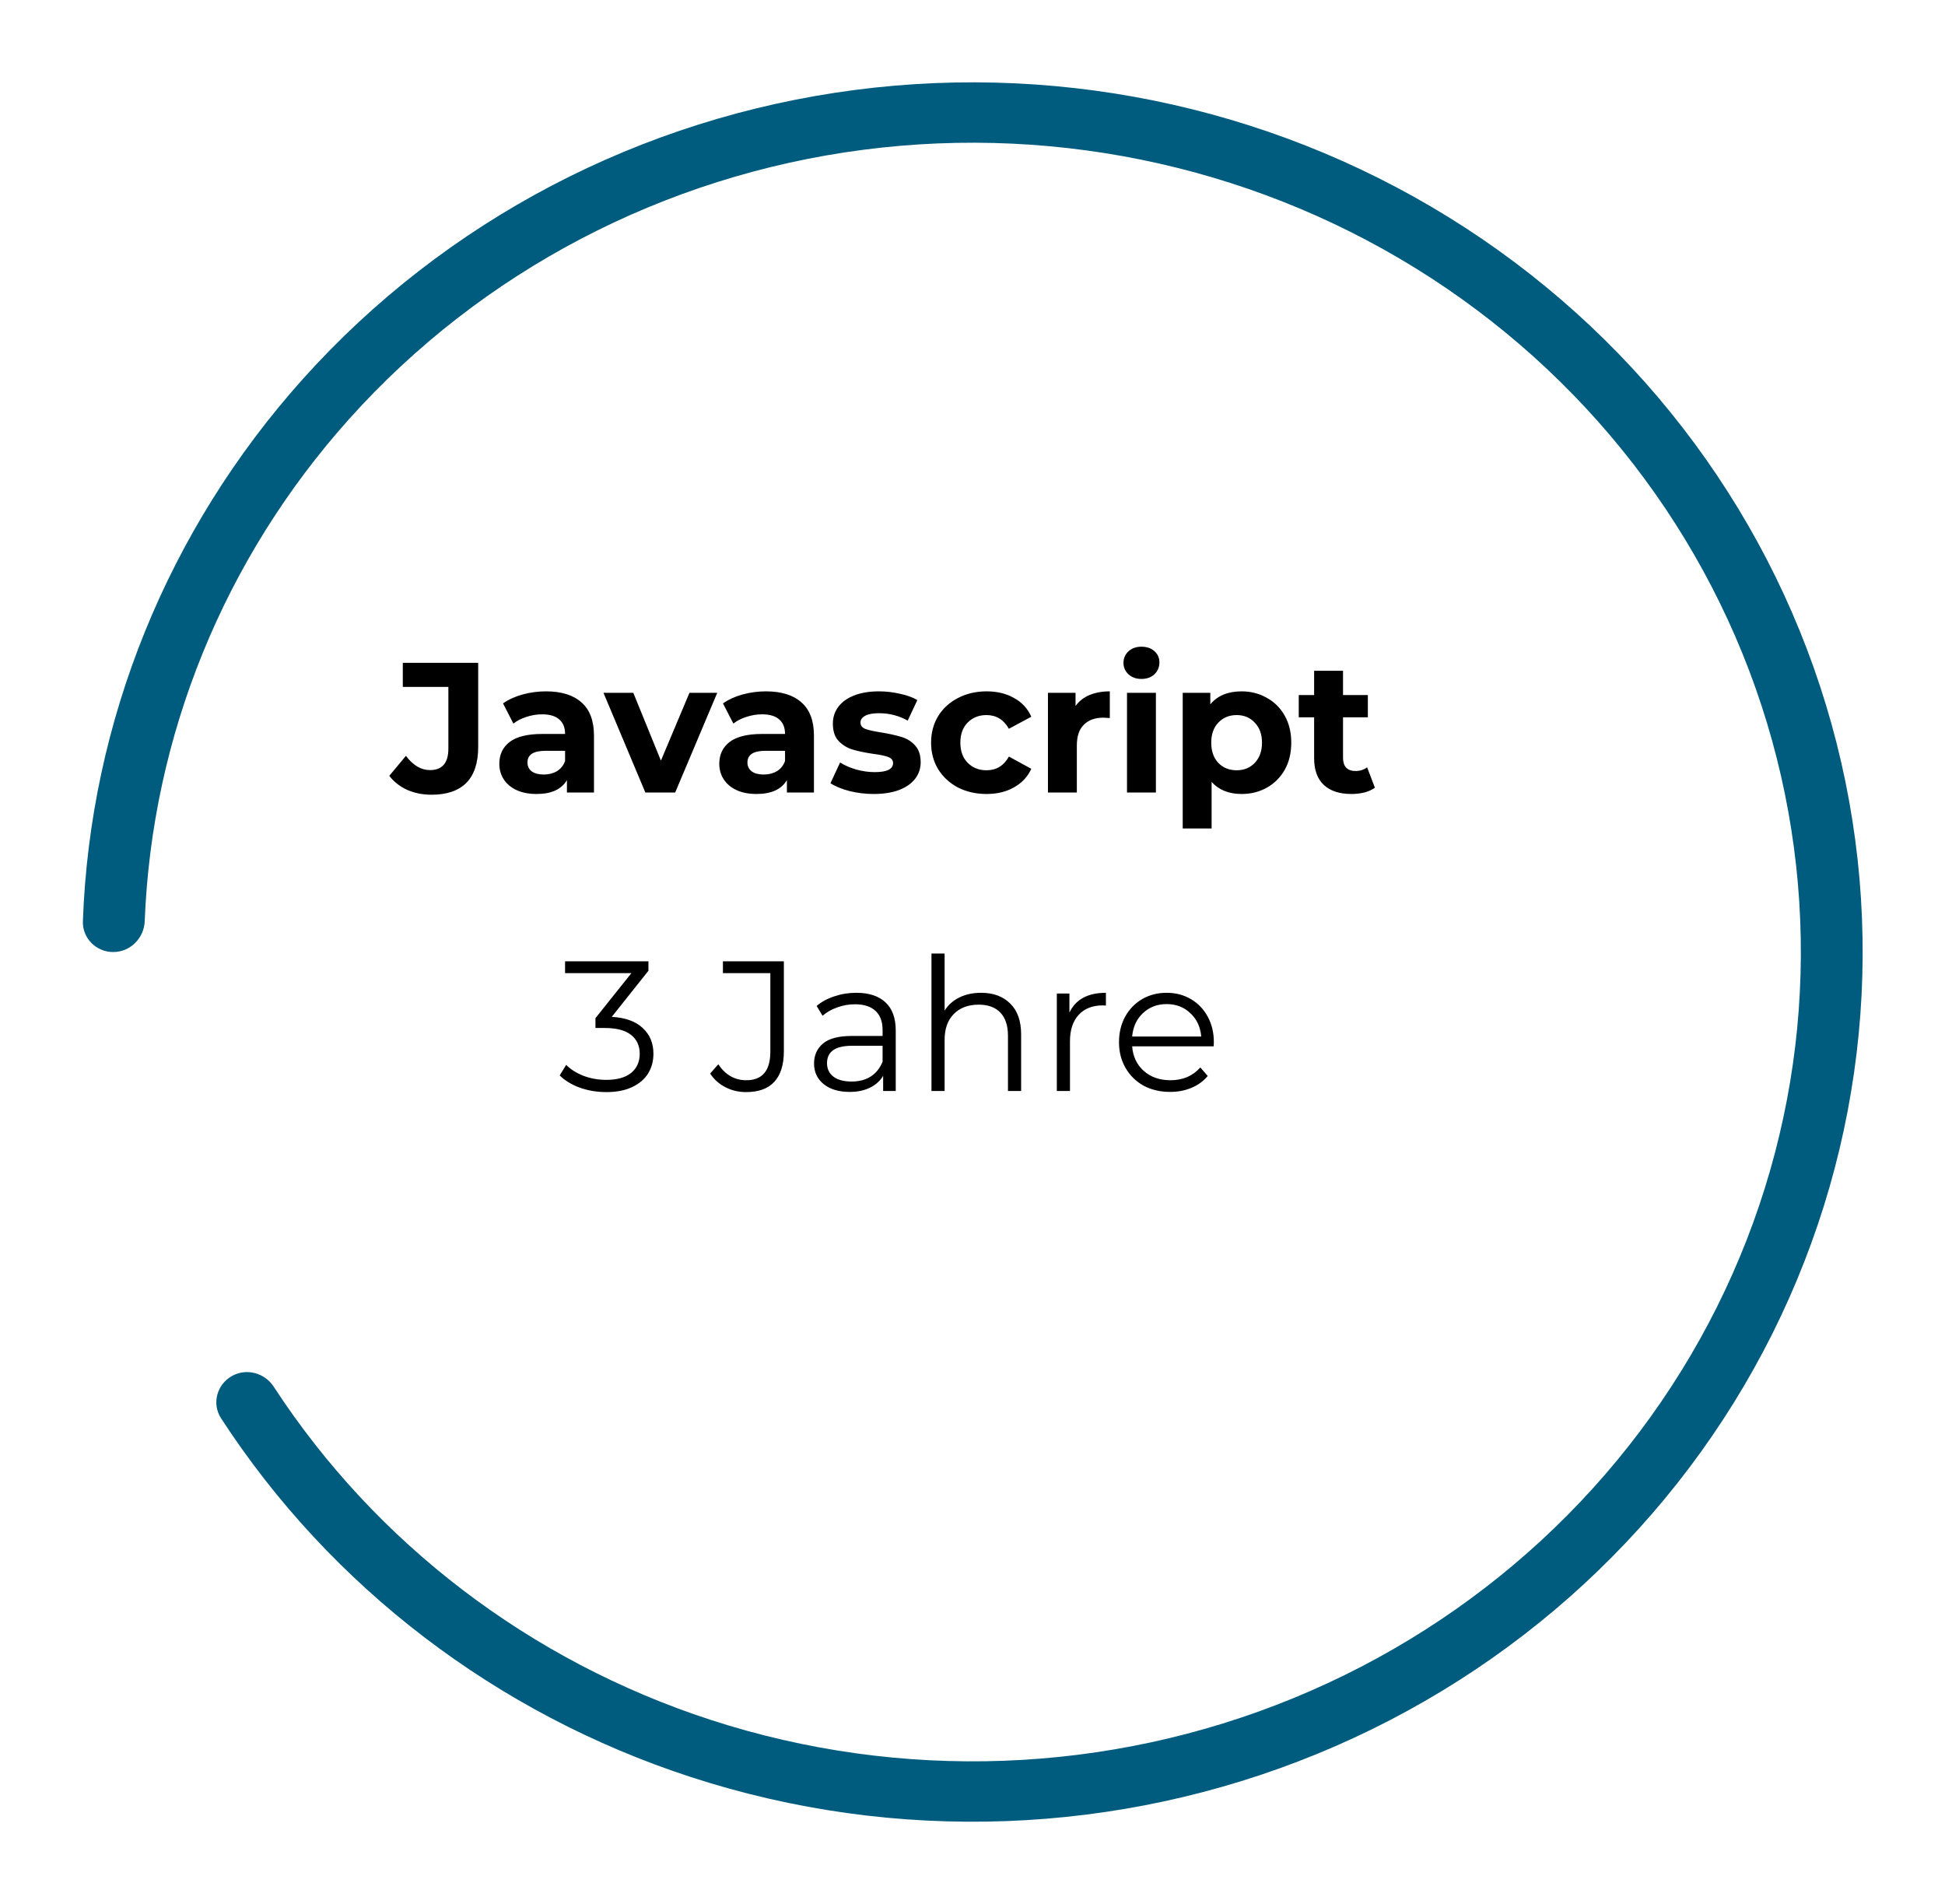 <svg width="189" height="185" viewBox="0 0 189 185" fill="none" xmlns="http://www.w3.org/2000/svg">
    <g filter="url(#filter0_d_0_1)">
        <path d="M3.002 85.5C1.343 85.5 -0.007 84.155 0.054 82.497C0.759 63.096 8.287 44.488 21.419 29.836C35.227 14.43 54.292 4.446 75.07 1.741C95.848 -0.965 116.925 3.792 134.382 15.128C151.839 26.463 164.489 43.605 169.979 63.367C175.47 83.129 173.427 104.166 164.232 122.568C155.037 140.97 139.314 155.483 119.987 163.411C100.66 171.338 79.043 172.14 59.157 165.667C40.251 159.514 24.132 147.185 13.482 130.804C12.571 129.402 13.06 127.538 14.512 126.707C15.922 125.9 17.713 126.373 18.6 127.734C28.511 142.94 43.491 154.385 61.055 160.102C79.561 166.125 99.677 165.379 117.662 158.001C135.647 150.624 150.278 137.118 158.835 119.994C167.392 102.87 169.292 83.294 164.183 64.904C159.074 46.514 147.303 30.562 131.058 20.014C114.813 9.465 95.199 5.038 75.864 7.556C56.529 10.074 38.787 19.364 25.937 33.701C13.764 47.283 6.766 64.519 6.063 82.498C5.998 84.155 4.66 85.5 3.002 85.5Z" fill="#005C7E"/>
    </g>
    <path d="M41.931 77.216C41.079 77.216 40.293 77.06 39.573 76.748C38.865 76.424 38.283 75.968 37.827 75.38L39.447 73.436C40.131 74.36 40.911 74.822 41.787 74.822C42.975 74.822 43.569 74.126 43.569 72.734V66.74H39.141V64.4H46.467V72.572C46.467 74.12 46.083 75.284 45.315 76.064C44.547 76.832 43.419 77.216 41.931 77.216ZM53.056 67.172C54.556 67.172 55.708 67.532 56.511 68.252C57.316 68.96 57.718 70.034 57.718 71.474V77H55.09V75.794C54.562 76.694 53.578 77.144 52.138 77.144C51.394 77.144 50.745 77.018 50.194 76.766C49.654 76.514 49.239 76.166 48.952 75.722C48.663 75.278 48.52 74.774 48.52 74.21C48.52 73.31 48.855 72.602 49.528 72.086C50.212 71.57 51.261 71.312 52.678 71.312H54.91C54.91 70.7 54.724 70.232 54.352 69.908C53.98 69.572 53.422 69.404 52.678 69.404C52.161 69.404 51.651 69.488 51.148 69.656C50.656 69.812 50.236 70.028 49.888 70.304L48.88 68.342C49.407 67.97 50.038 67.682 50.77 67.478C51.514 67.274 52.276 67.172 53.056 67.172ZM52.84 75.254C53.319 75.254 53.745 75.146 54.117 74.93C54.489 74.702 54.754 74.372 54.91 73.94V72.95H52.983C51.831 72.95 51.255 73.328 51.255 74.084C51.255 74.444 51.394 74.732 51.669 74.948C51.958 75.152 52.347 75.254 52.84 75.254ZM69.695 67.316L65.609 77H62.711L58.643 67.316H61.541L64.223 73.904L66.995 67.316H69.695ZM74.43 67.172C75.93 67.172 77.082 67.532 77.886 68.252C78.691 68.96 79.093 70.034 79.093 71.474V77H76.465V75.794C75.936 76.694 74.953 77.144 73.513 77.144C72.769 77.144 72.121 77.018 71.569 76.766C71.028 76.514 70.615 76.166 70.326 75.722C70.038 75.278 69.894 74.774 69.894 74.21C69.894 73.31 70.231 72.602 70.903 72.086C71.587 71.57 72.636 71.312 74.052 71.312H76.284C76.284 70.7 76.099 70.232 75.727 69.908C75.355 69.572 74.796 69.404 74.052 69.404C73.537 69.404 73.026 69.488 72.522 69.656C72.031 69.812 71.611 70.028 71.263 70.304L70.254 68.342C70.782 67.97 71.412 67.682 72.144 67.478C72.888 67.274 73.65 67.172 74.43 67.172ZM74.215 75.254C74.695 75.254 75.121 75.146 75.493 74.93C75.865 74.702 76.129 74.372 76.284 73.94V72.95H74.359C73.207 72.95 72.63 73.328 72.63 74.084C72.63 74.444 72.769 74.732 73.044 74.948C73.332 75.152 73.722 75.254 74.215 75.254ZM84.892 77.144C84.088 77.144 83.302 77.048 82.534 76.856C81.766 76.652 81.154 76.4 80.698 76.1L81.634 74.084C82.066 74.36 82.588 74.588 83.2 74.768C83.812 74.936 84.412 75.02 85 75.02C86.188 75.02 86.782 74.726 86.782 74.138C86.782 73.862 86.62 73.664 86.296 73.544C85.972 73.424 85.474 73.322 84.802 73.238C84.01 73.118 83.356 72.98 82.84 72.824C82.324 72.668 81.874 72.392 81.49 71.996C81.118 71.6 80.932 71.036 80.932 70.304C80.932 69.692 81.106 69.152 81.454 68.684C81.814 68.204 82.33 67.832 83.002 67.568C83.686 67.304 84.49 67.172 85.414 67.172C86.098 67.172 86.776 67.25 87.448 67.406C88.132 67.55 88.696 67.754 89.14 68.018L88.204 70.016C87.352 69.536 86.422 69.296 85.414 69.296C84.814 69.296 84.364 69.38 84.064 69.548C83.764 69.716 83.614 69.932 83.614 70.196C83.614 70.496 83.776 70.706 84.1 70.826C84.424 70.946 84.94 71.06 85.648 71.168C86.44 71.3 87.088 71.444 87.592 71.6C88.096 71.744 88.534 72.014 88.906 72.41C89.278 72.806 89.464 73.358 89.464 74.066C89.464 74.666 89.284 75.2 88.924 75.668C88.564 76.136 88.036 76.502 87.34 76.766C86.656 77.018 85.84 77.144 84.892 77.144ZM95.876 77.144C94.844 77.144 93.914 76.934 93.086 76.514C92.27 76.082 91.628 75.488 91.16 74.732C90.704 73.976 90.476 73.118 90.476 72.158C90.476 71.198 90.704 70.34 91.16 69.584C91.628 68.828 92.27 68.24 93.086 67.82C93.914 67.388 94.844 67.172 95.876 67.172C96.896 67.172 97.784 67.388 98.54 67.82C99.308 68.24 99.866 68.846 100.214 69.638L98.036 70.808C97.532 69.92 96.806 69.476 95.858 69.476C95.126 69.476 94.52 69.716 94.04 70.196C93.56 70.676 93.32 71.33 93.32 72.158C93.32 72.986 93.56 73.64 94.04 74.12C94.52 74.6 95.126 74.84 95.858 74.84C96.818 74.84 97.544 74.396 98.036 73.508L100.214 74.696C99.866 75.464 99.308 76.064 98.54 76.496C97.784 76.928 96.896 77.144 95.876 77.144ZM104.513 68.594C104.849 68.126 105.299 67.772 105.863 67.532C106.439 67.292 107.099 67.172 107.843 67.172V69.764C107.531 69.74 107.321 69.728 107.213 69.728C106.409 69.728 105.779 69.956 105.323 70.412C104.867 70.856 104.639 71.528 104.639 72.428V77H101.831V67.316H104.513V68.594ZM109.513 67.316H112.321V77H109.513V67.316ZM110.917 65.966C110.401 65.966 109.981 65.816 109.657 65.516C109.333 65.216 109.171 64.844 109.171 64.4C109.171 63.956 109.333 63.584 109.657 63.284C109.981 62.984 110.401 62.834 110.917 62.834C111.433 62.834 111.853 62.978 112.177 63.266C112.501 63.554 112.663 63.914 112.663 64.346C112.663 64.814 112.501 65.204 112.177 65.516C111.853 65.816 111.433 65.966 110.917 65.966ZM120.651 67.172C121.551 67.172 122.367 67.382 123.099 67.802C123.843 68.21 124.425 68.792 124.845 69.548C125.265 70.292 125.475 71.162 125.475 72.158C125.475 73.154 125.265 74.03 124.845 74.786C124.425 75.53 123.843 76.112 123.099 76.532C122.367 76.94 121.551 77.144 120.651 77.144C119.415 77.144 118.443 76.754 117.735 75.974V80.492H114.927V67.316H117.609V68.432C118.305 67.592 119.319 67.172 120.651 67.172ZM120.165 74.84C120.885 74.84 121.473 74.6 121.929 74.12C122.397 73.628 122.631 72.974 122.631 72.158C122.631 71.342 122.397 70.694 121.929 70.214C121.473 69.722 120.885 69.476 120.165 69.476C119.445 69.476 118.851 69.722 118.383 70.214C117.927 70.694 117.699 71.342 117.699 72.158C117.699 72.974 117.927 73.628 118.383 74.12C118.851 74.6 119.445 74.84 120.165 74.84ZM133.601 76.532C133.325 76.736 132.983 76.892 132.575 77C132.179 77.096 131.759 77.144 131.315 77.144C130.163 77.144 129.269 76.85 128.633 76.262C128.009 75.674 127.697 74.81 127.697 73.67V69.692H126.203V67.532H127.697V65.174H130.505V67.532H132.917V69.692H130.505V73.634C130.505 74.042 130.607 74.36 130.811 74.588C131.027 74.804 131.327 74.912 131.711 74.912C132.155 74.912 132.533 74.792 132.845 74.552L133.601 76.532Z" fill="black"/>
    <path d="M59.445 98.8C60.765 98.872 61.767 99.232 62.451 99.88C63.147 100.516 63.495 101.35 63.495 102.382C63.495 103.102 63.321 103.744 62.973 104.308C62.625 104.86 62.109 105.298 61.425 105.622C60.741 105.946 59.907 106.108 58.923 106.108C58.011 106.108 57.147 105.964 56.331 105.676C55.527 105.376 54.879 104.98 54.387 104.488L55.017 103.462C55.437 103.894 55.995 104.248 56.691 104.524C57.387 104.788 58.131 104.92 58.923 104.92C59.955 104.92 60.753 104.698 61.317 104.254C61.881 103.798 62.163 103.174 62.163 102.382C62.163 101.602 61.881 100.99 61.317 100.546C60.753 100.102 59.901 99.88 58.761 99.88H57.861V98.926L61.353 94.552H54.909V93.4H63.009V94.318L59.445 98.8ZM72.498 106.108C71.778 106.108 71.112 105.952 70.5 105.64C69.888 105.328 69.39 104.884 69.006 104.308L69.798 103.408C70.494 104.44 71.4 104.956 72.516 104.956C74.076 104.956 74.856 104.032 74.856 102.184V94.552H70.248V93.4H76.17V102.13C76.17 103.45 75.858 104.446 75.234 105.118C74.622 105.778 73.71 106.108 72.498 106.108ZM83.207 96.46C84.443 96.46 85.391 96.772 86.051 97.396C86.711 98.008 87.041 98.92 87.041 100.132V106H85.817V104.524C85.529 105.016 85.103 105.4 84.539 105.676C83.987 105.952 83.327 106.09 82.559 106.09C81.503 106.09 80.663 105.838 80.039 105.334C79.415 104.83 79.103 104.164 79.103 103.336C79.103 102.532 79.391 101.884 79.967 101.392C80.555 100.9 81.485 100.654 82.757 100.654H85.763V100.078C85.763 99.262 85.535 98.644 85.079 98.224C84.623 97.792 83.957 97.576 83.081 97.576C82.481 97.576 81.905 97.678 81.353 97.882C80.801 98.074 80.327 98.344 79.931 98.692L79.355 97.738C79.835 97.33 80.411 97.018 81.083 96.802C81.755 96.574 82.463 96.46 83.207 96.46ZM82.757 105.082C83.477 105.082 84.095 104.92 84.611 104.596C85.127 104.26 85.511 103.78 85.763 103.156V101.608H82.793C81.173 101.608 80.363 102.172 80.363 103.3C80.363 103.852 80.573 104.29 80.993 104.614C81.413 104.926 82.001 105.082 82.757 105.082ZM95.337 96.46C96.525 96.46 97.466 96.808 98.162 97.504C98.871 98.188 99.225 99.19 99.225 100.51V106H97.947V100.636C97.947 99.652 97.701 98.902 97.209 98.386C96.716 97.87 96.014 97.612 95.103 97.612C94.082 97.612 93.272 97.918 92.672 98.53C92.085 99.13 91.79 99.964 91.79 101.032V106H90.513V92.644H91.79V98.188C92.138 97.636 92.618 97.21 93.231 96.91C93.843 96.61 94.544 96.46 95.337 96.46ZM103.918 98.386C104.218 97.75 104.662 97.27 105.25 96.946C105.85 96.622 106.588 96.46 107.464 96.46V97.702L107.158 97.684C106.162 97.684 105.382 97.99 104.818 98.602C104.254 99.214 103.972 100.072 103.972 101.176V106H102.694V96.532H103.918V98.386ZM117.934 101.662H110.014C110.086 102.646 110.464 103.444 111.148 104.056C111.832 104.656 112.696 104.956 113.74 104.956C114.328 104.956 114.868 104.854 115.36 104.65C115.852 104.434 116.278 104.122 116.638 103.714L117.358 104.542C116.938 105.046 116.41 105.43 115.774 105.694C115.15 105.958 114.46 106.09 113.704 106.09C112.732 106.09 111.868 105.886 111.112 105.478C110.368 105.058 109.786 104.482 109.366 103.75C108.946 103.018 108.736 102.19 108.736 101.266C108.736 100.342 108.934 99.514 109.33 98.782C109.738 98.05 110.29 97.48 110.986 97.072C111.694 96.664 112.486 96.46 113.362 96.46C114.238 96.46 115.024 96.664 115.72 97.072C116.416 97.48 116.962 98.05 117.358 98.782C117.754 99.502 117.952 100.33 117.952 101.266L117.934 101.662ZM113.362 97.558C112.45 97.558 111.682 97.852 111.058 98.44C110.446 99.016 110.098 99.772 110.014 100.708H116.728C116.644 99.772 116.29 99.016 115.666 98.44C115.054 97.852 114.286 97.558 113.362 97.558Z" fill="black"/>
    <defs>
        <filter id="filter0_d_0_1" x="0.052" y="-0" width="188.947" height="185" filterUnits="userSpaceOnUse" color-interpolation-filters="sRGB">
            <feFlood flood-opacity="0" result="BackgroundImageFix"/>
            <feColorMatrix in="SourceAlpha" type="matrix" values="0 0 0 0 0 0 0 0 0 0 0 0 0 0 0 0 0 0 127 0" result="hardAlpha"/>
            <feOffset dx="8" dy="7"/>
            <feGaussianBlur stdDeviation="4"/>
            <feComposite in2="hardAlpha" operator="out"/>
            <feColorMatrix type="matrix" values="0 0 0 0 0 0 0 0 0 0 0 0 0 0 0 0 0 0 0.25 0"/>
            <feBlend mode="normal" in2="BackgroundImageFix" result="effect1_dropShadow_0_1"/>
            <feBlend mode="normal" in="SourceGraphic" in2="effect1_dropShadow_0_1" result="shape"/>
        </filter>
    </defs>
</svg>
